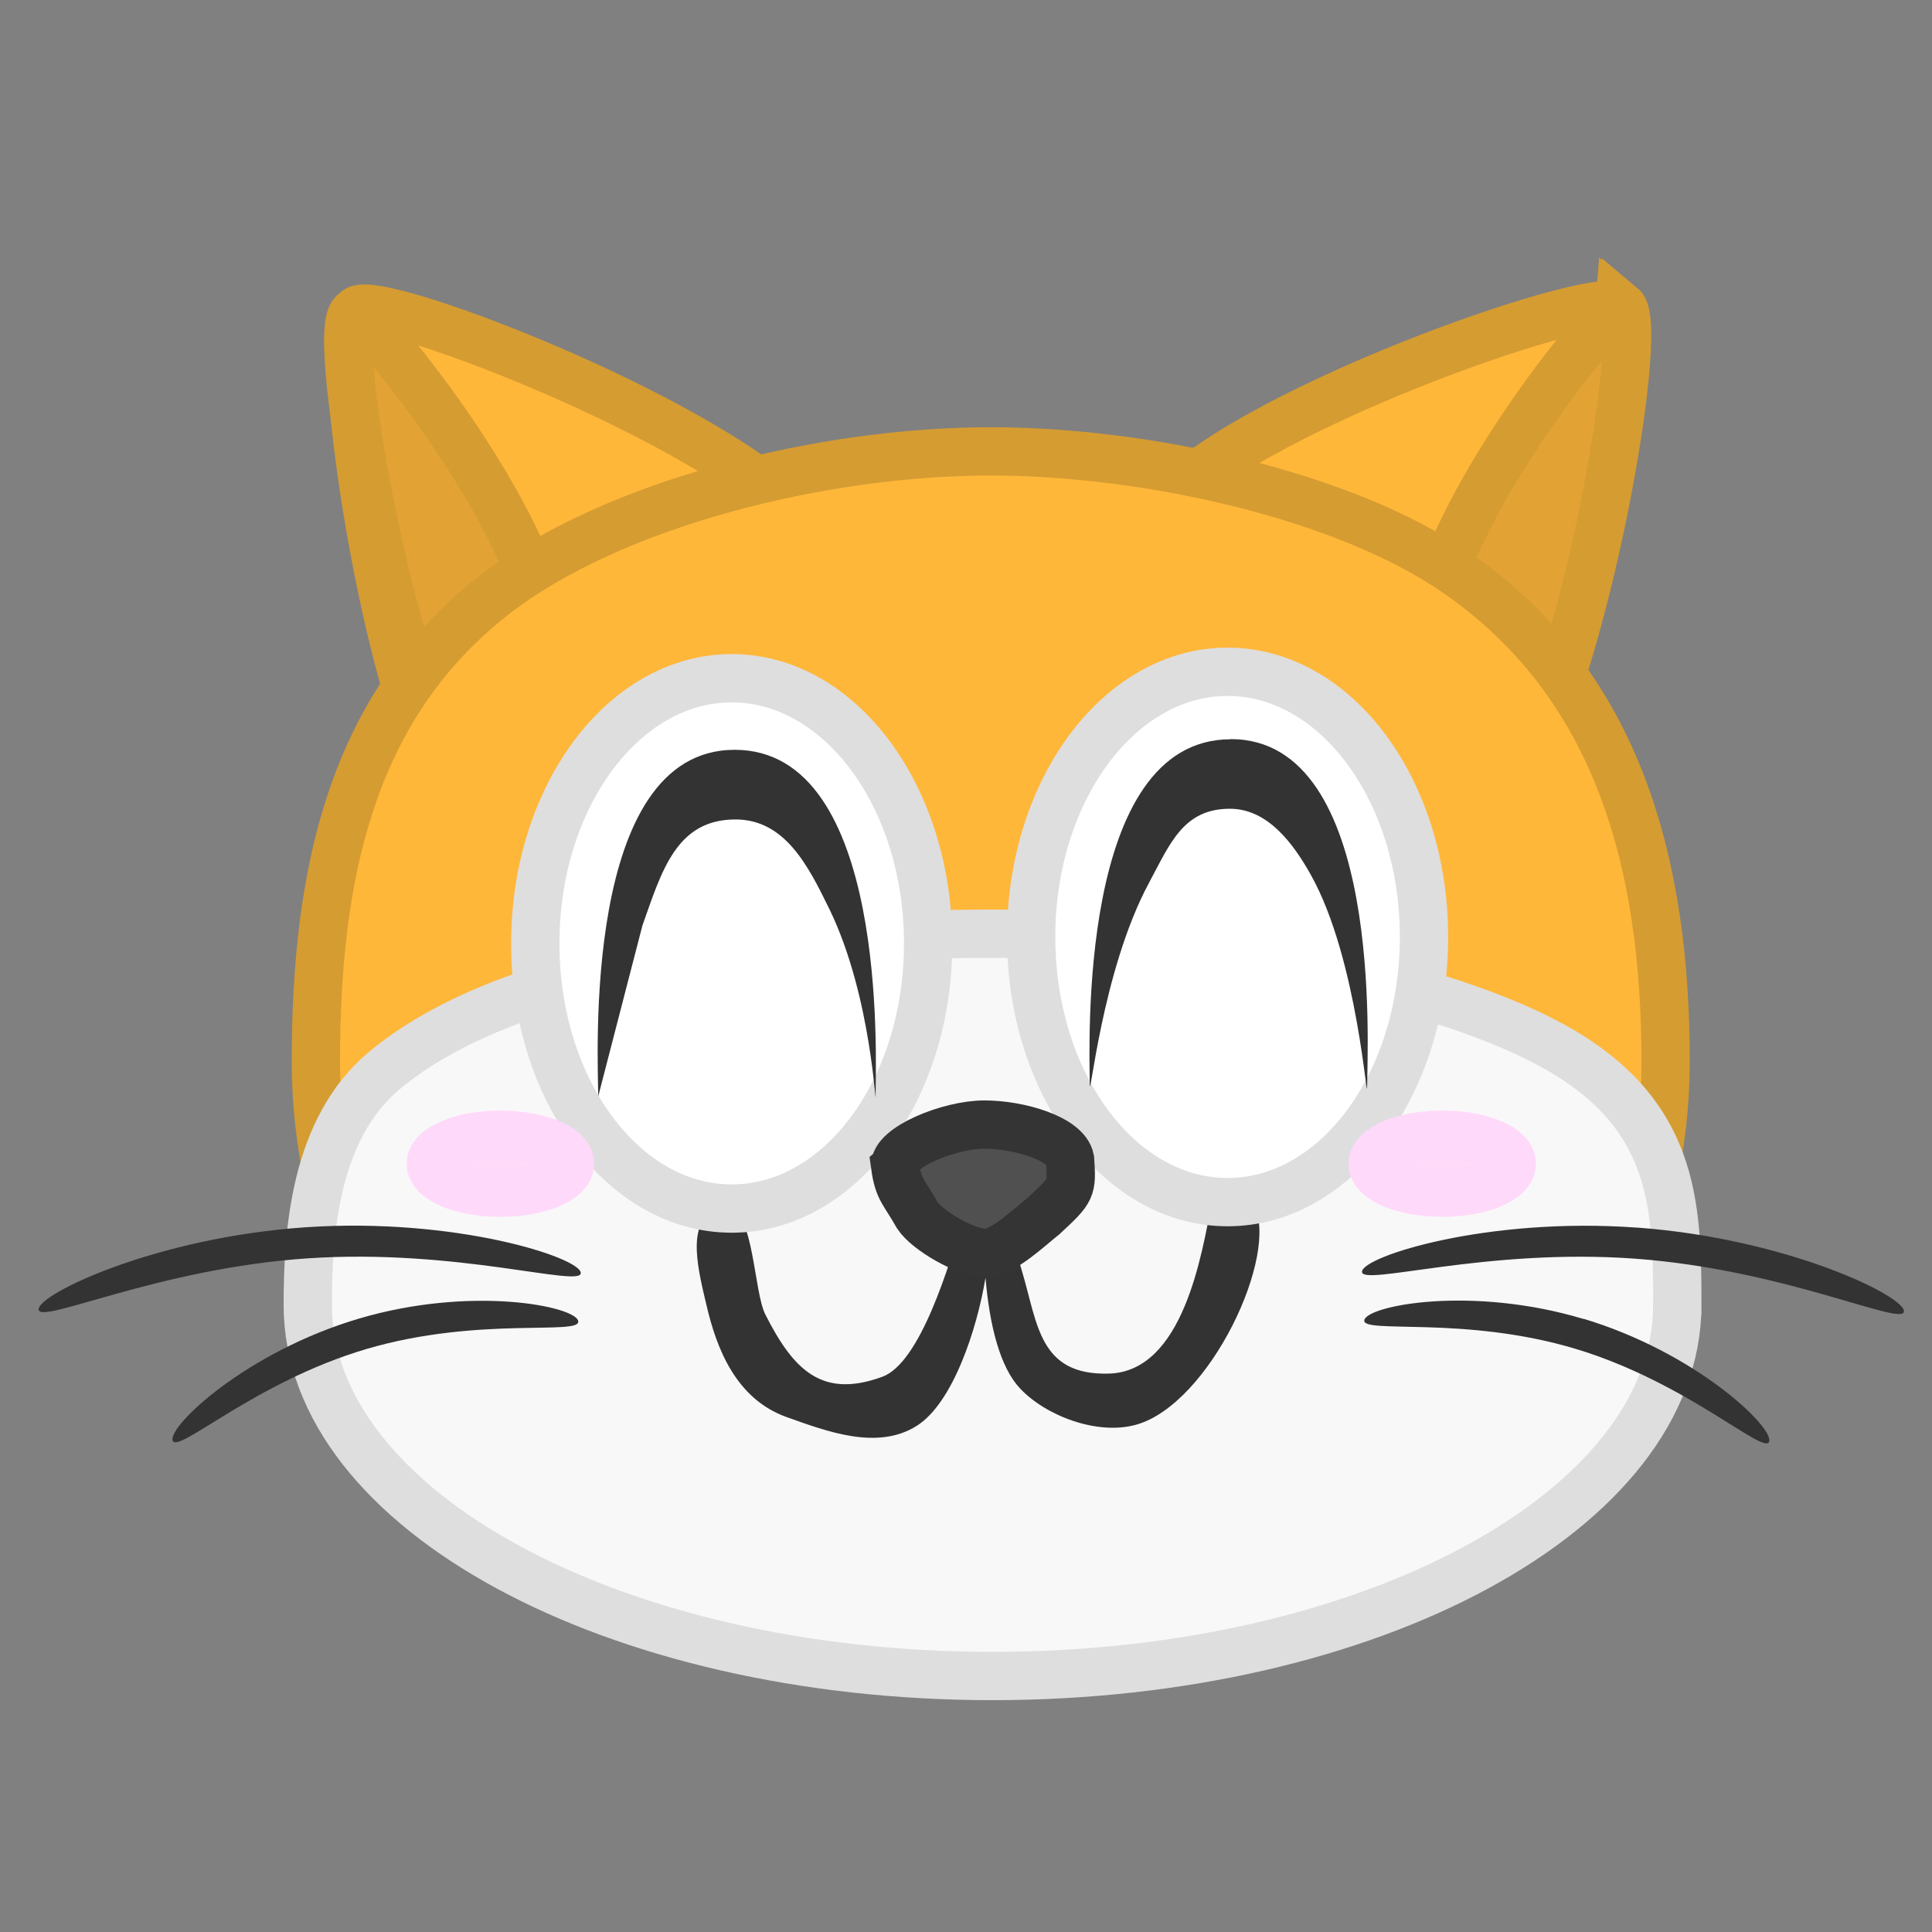 <svg xmlns="http://www.w3.org/2000/svg" width="100" height="100"><rect width="100%" height="100%" fill="#808080" stroke="none"/><style>.B{stroke-width:2.5}.C{stroke-miterlimit:10}.D{stroke:#d59c31}</style><path d="M83.828 15.85c1.265 1.057-2.193 20.548-6.036 25.5-5.76 7.404-23.528-7.557-17.77-14.96 3.843-4.94 22.506-11.45 23.805-10.528zM41.9 27.413c5.492 7.604-12.797 21.925-18.3 14.32-3.665-5.074-6.43-24.676-5.127-25.687 1.33-.874 19.75 6.292 23.416 11.366z" fill="#ffb73a" class="B C D"/><path d="M83.953 15.865c1.265 1.057-2.193 20.548-6.036 25.5-5.76 7.404-9.866-.66-4.108-8.064.68-6.95 9.794-17.857 10.143-17.425zM28.502 33.6c5.8 7.38 1.72 15.46-4.072 8.082-3.864-4.924-7.407-24.4-6.147-25.463.348-.433 9.508 10.434 10.22 17.38z" fill="#e2a234" class="B C D"/><path d="M16.35 54.93c0-9.55 1.772-18.308 9.187-24.097 6.122-4.78 17.02-7.47 25.743-7.47 7.977 0 18.25 2.23 24.132 6.298 8.34 5.77 10.8 15.045 10.8 25.27 0 17.435-15.64 31.568-34.93 31.568S16.35 72.364 16.35 54.93z" fill="#ffb73a" class="B C D"/><path d="M86.817 67.54c0 10.6-15.87 19.21-35.444 19.21S15.93 78.15 15.93 67.54c0-3.826.38-9.112 3.937-12.106 6.306-5.3 19-7.105 31.507-7.105 9.793 0 22.472 2.26 28.886 5.74 6.408 3.476 6.558 8.17 6.558 13.47z" fill="#f8f8f8" stroke="#dedede" class="B C"/><path d="M51.21 62.707c.933.24 1.38 2.054 1.683 3.07.825 2.757.886 5.42 4.5 5.32 3.857-.1 4.822-6.22 5.332-8.877.546-1.153 1.6-.905 2.17.138 1.37 2.544-2.288 10.336-6.1 11.388-2.026.56-4.704-.484-6.016-1.9-1.006-1.084-1.556-3.19-1.77-5.71-.436 2.652-1.685 6.477-3.55 7.66-2.048 1.298-4.674.287-6.737-.446-2.638-.938-3.64-3.576-4.156-5.8-.354-1.535-1.128-4.302.46-4.846.646-.33.33-.25.708-.183 1.286.232 1.283 4.34 1.88 5.518 1.46 2.884 2.937 4.363 6.053 3.223 1.946-.712 3.448-5.642 4.273-8.504.338-1.175 1.27-.038 1.27-.038z" fill="#333"/><g class="B C"><path d="M48.04 48.83c0 7.58-4.552 13.725-10.167 13.725S27.706 56.4 27.706 48.83s4.552-13.725 10.167-13.725S48.04 41.25 48.04 48.83zm25.666-.333c0 7.58-4.552 13.725-10.167 13.725s-10.167-6.145-10.167-13.725 4.552-13.725 10.167-13.725 10.167 6.145 10.167 13.725z" stroke="#dedede" fill="#fff"/><path d="M46.34 60.388c-.135-.96 2.74-2.18 4.616-2.18 1.82 0 4.232.736 4.43 1.796.096 1.556.112 1.558-1.353 2.92-.697.55-2.14 1.93-3.002 1.93-1.073 0-3.048-1.187-3.542-1.937-.704-1.248-.98-1.325-1.15-2.528z" fill="#505050" stroke="#343434"/><path d="M29.5 60.234c0 .828-1.612 1.5-3.6 1.5s-3.6-.672-3.6-1.5 1.612-1.5 3.6-1.5 3.6.672 3.6 1.5zm48.75 0c0 .828-1.612 1.5-3.6 1.5s-3.6-.672-3.6-1.5 1.612-1.5 3.6-1.5 3.6.672 3.6 1.5z" fill="#ffdaf9" stroke="#ffd9fa"/></g><path d="M30.062 65.882c.054.793-6.397-1.275-14.145-.75S2.055 68.574 2 67.78s6.076-3.733 13.825-4.257 14.182 1.565 14.236 2.358zm-.137 2.492c.2.767-5.146-.26-10.943 1.446s-9.84 5.5-10.048 4.732 3.842-4.584 9.64-6.3 11.144-.655 11.352.112zm54.822-4.834c7.746.57 13.858 3.546 13.8 4.34s-6.154-2.16-13.9-2.73-14.208 1.46-14.15.667 6.504-2.844 14.25-2.274zm-2.775 4.722c5.786 1.74 9.815 5.58 9.602 6.347s-4.234-3.05-10.02-4.792-11.147-.745-10.934-1.5 5.566-1.785 11.353-.045zm-36.647-11.64c0 1.235-.15-4.982-2.412-9.6-1.08-2.202-2.278-4.607-4.845-4.607-3.058 0-3.814 2.658-4.818 5.496l-2.286 8.836c0-1.823-.884-17.937 7.064-17.937s7.296 15.987 7.296 17.8zM63.7 38.256c7.948 0 7.064 16.114 7.064 17.937 0 1.37-.458-6.533-2.92-10.92-.884-1.574-2.205-3.412-4.185-3.412-2.415 0-3.098 1.813-4.18 3.82-2.48 4.603-3.076 11.654-3.076 10.384 0-1.823-.652-17.8 7.296-17.8z" fill="#333"/></svg>